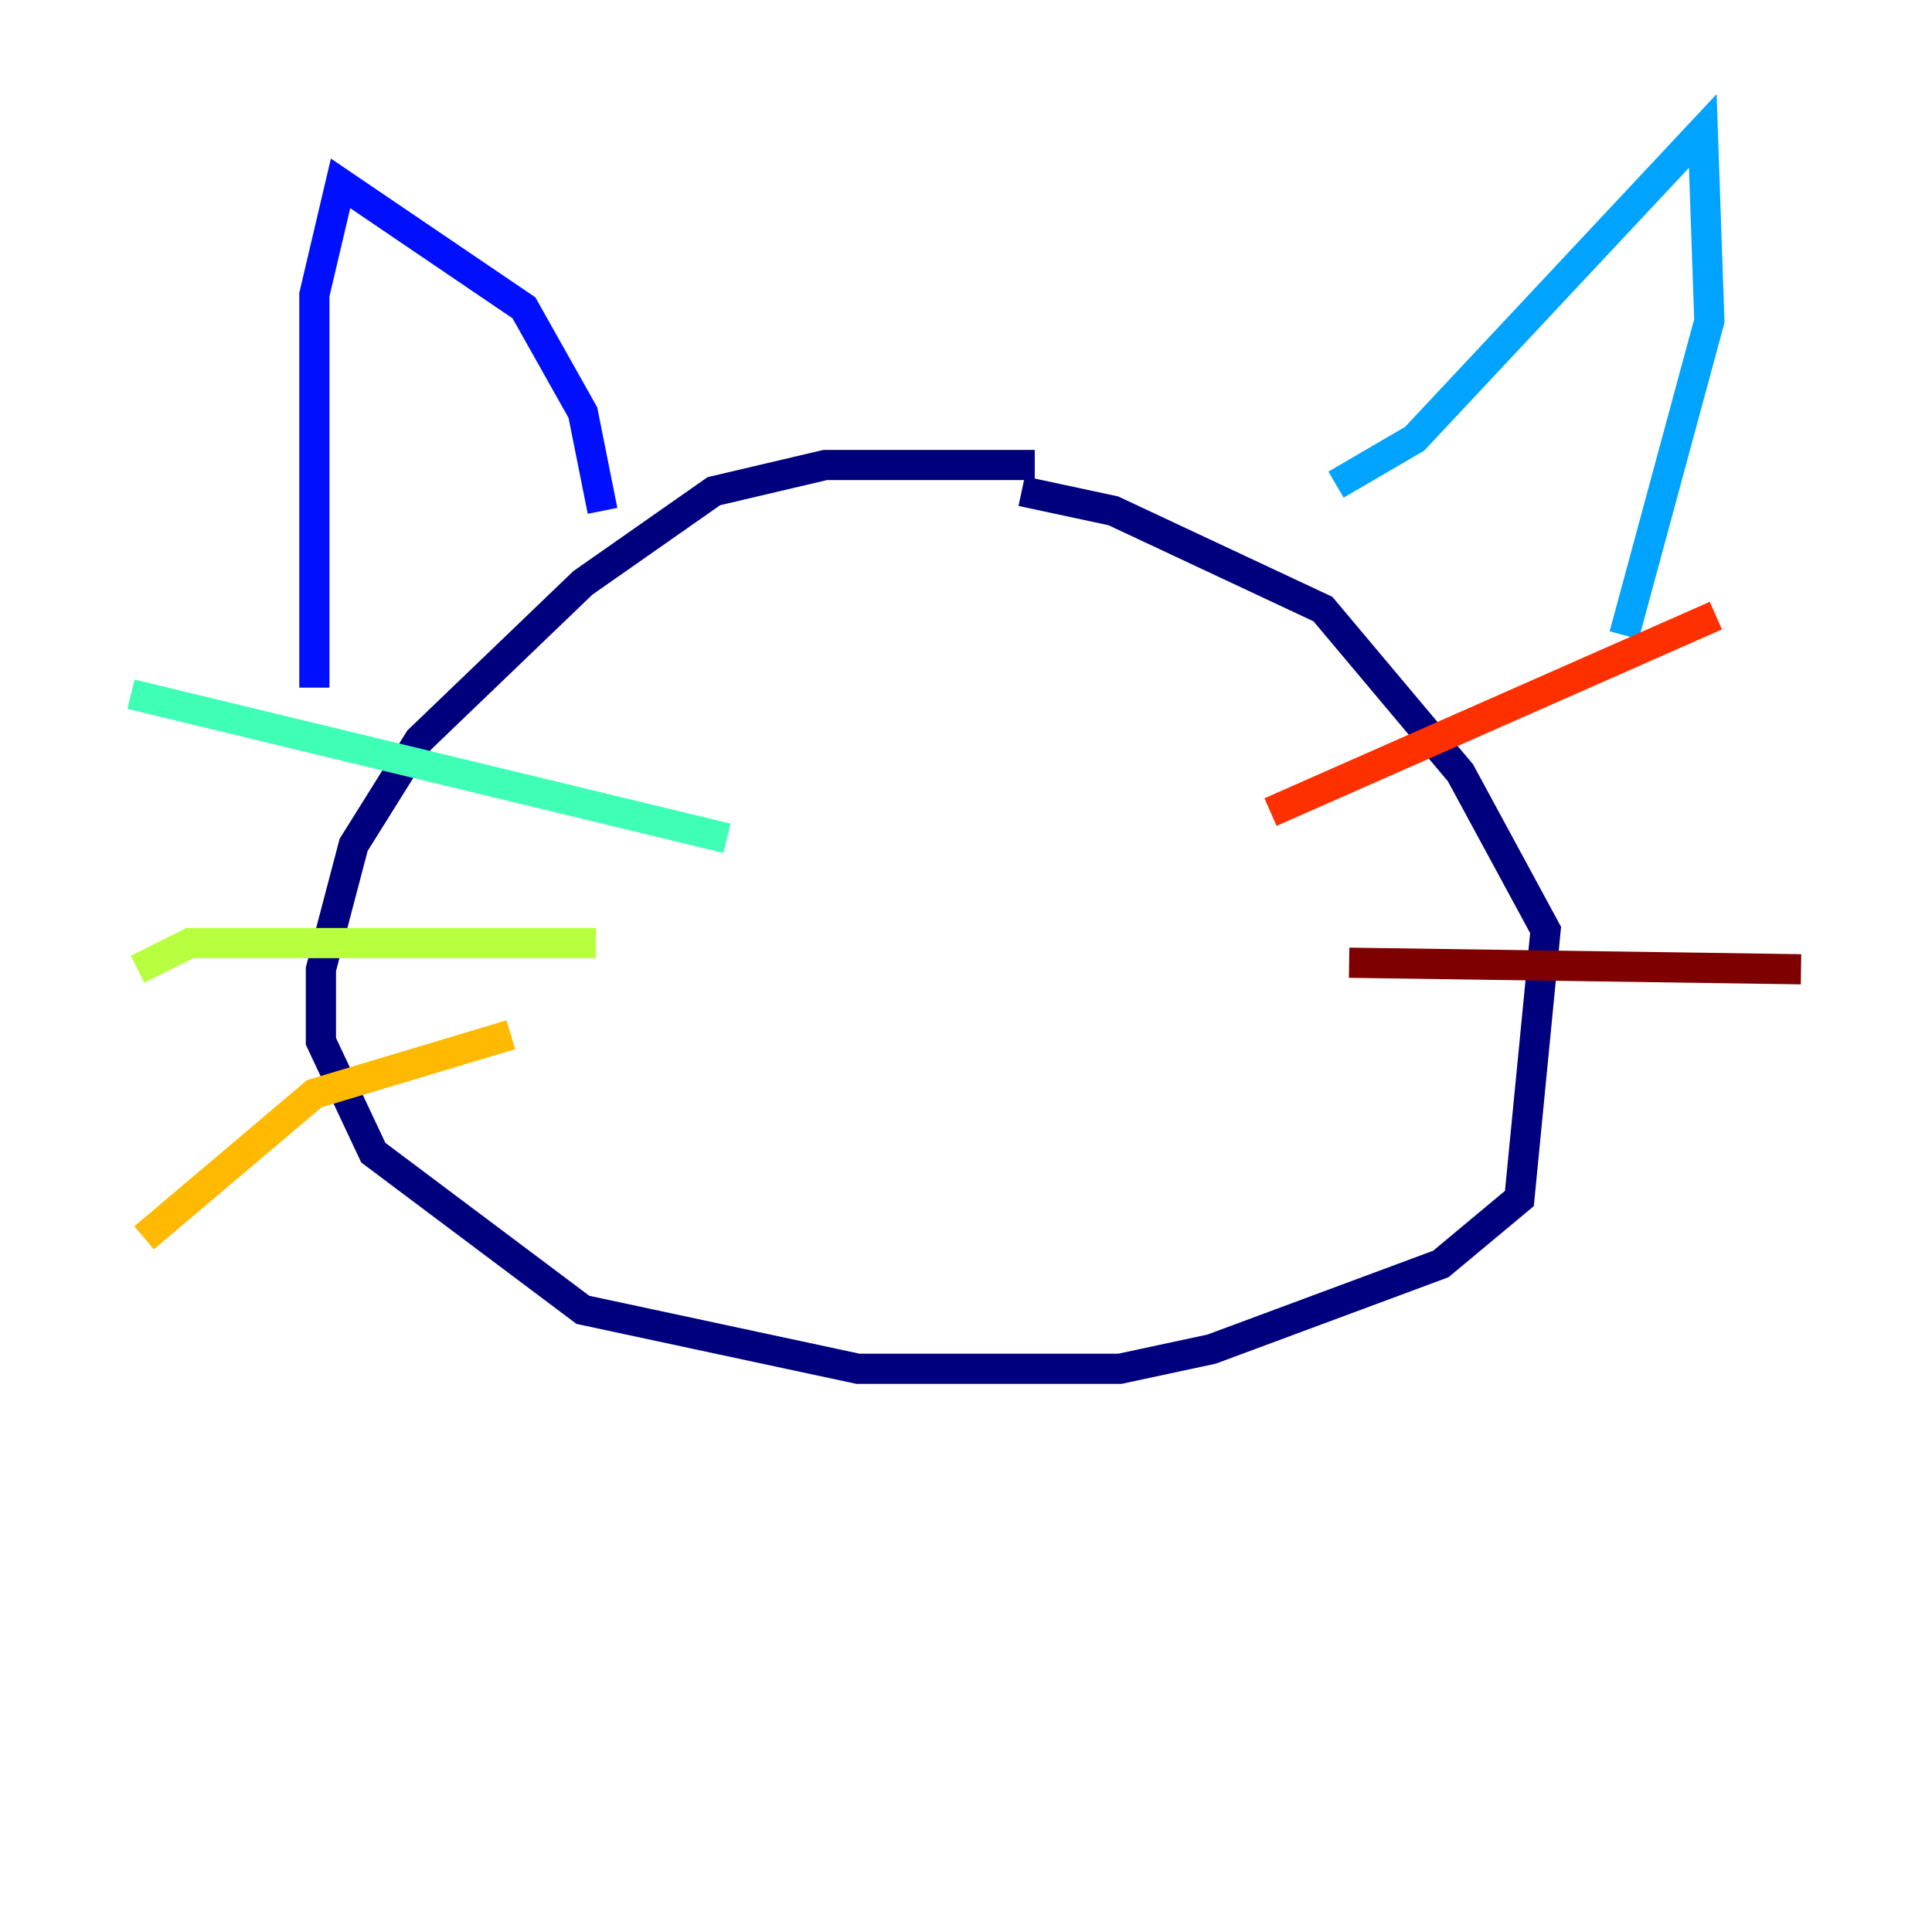 <?xml version="1.0" encoding="utf-8" ?>
<svg baseProfile="tiny" height="128" version="1.2" viewBox="0,0,128,128" width="128" xmlns="http://www.w3.org/2000/svg" xmlns:ev="http://www.w3.org/2001/xml-events" xmlns:xlink="http://www.w3.org/1999/xlink"><defs /><polyline fill="none" points="68.556,30.807 54.671,30.807 47.295,32.542 38.617,38.617 27.77,49.031 23.43,55.973 21.261,64.217 21.261,68.99 24.732,76.366 38.617,86.78 56.841,90.685 74.197,90.685 80.271,89.383 95.458,83.742 100.664,79.403 102.4,61.614 96.759,51.2 87.647,40.352 73.763,33.844 67.688,32.542" stroke="#00007f" stroke-width="2" /><polyline fill="none" points="20.827,45.559 20.827,19.525 22.563,12.149 34.712,20.393 38.617,27.336 39.919,33.844" stroke="#0010ff" stroke-width="2" /><polyline fill="none" points="88.515,32.108 93.722,29.071 112.814,8.678 113.248,21.261 107.607,42.088" stroke="#00a4ff" stroke-width="2" /><polyline fill="none" points="48.163,55.539 8.678,45.993" stroke="#3fffb7" stroke-width="2" /><polyline fill="none" points="39.485,62.481 12.583,62.481 9.112,64.217" stroke="#b7ff3f" stroke-width="2" /><polyline fill="none" points="33.844,68.556 20.827,72.461 9.546,82.007" stroke="#ffb900" stroke-width="2" /><polyline fill="none" points="84.176,53.803 113.681,40.786" stroke="#ff3000" stroke-width="2" /><polyline fill="none" points="89.383,63.783 119.322,64.217" stroke="#7f0000" stroke-width="2" /></svg>
